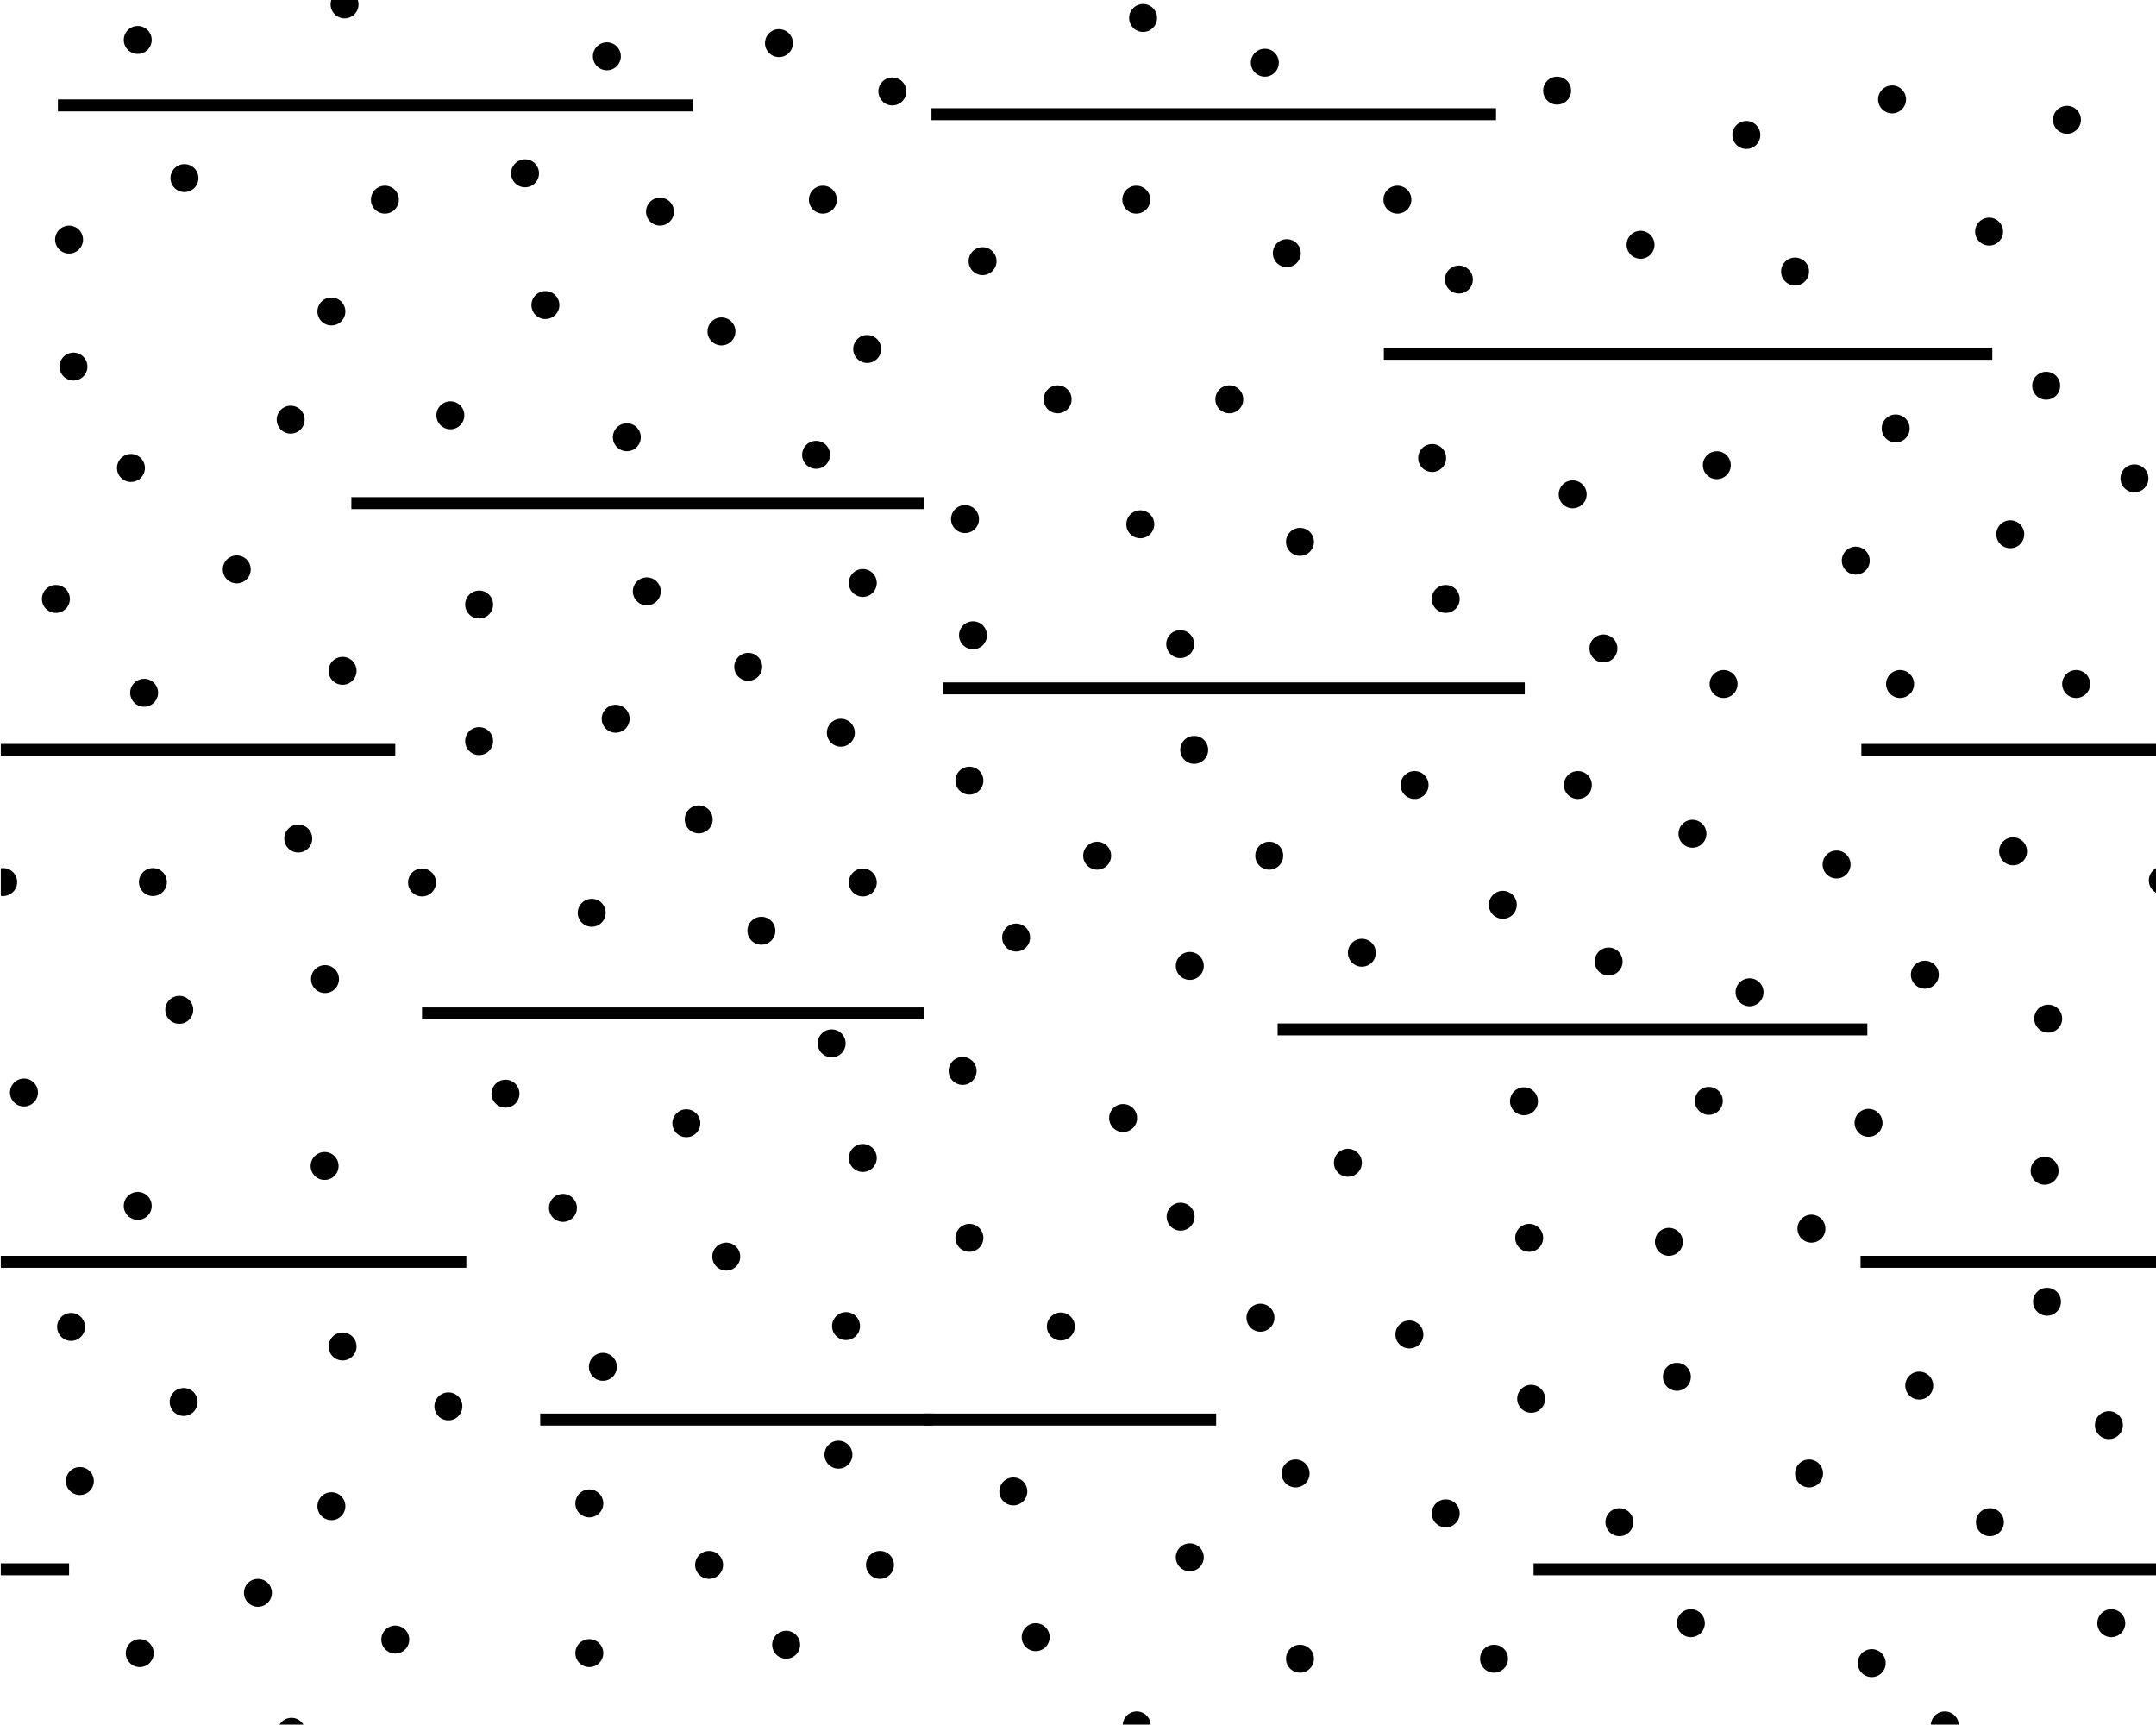 <svg id="Capa_1" data-name="Capa 1" xmlns="http://www.w3.org/2000/svg" xmlns:xlink="http://www.w3.org/1999/xlink" viewBox="0 0 54 43.2"><defs><style>.cls-1,.cls-3,.cls-6{fill:none;}.cls-2{clip-path:url(#clip-path);}.cls-3,.cls-6{stroke:#000;}.cls-3{stroke-linecap:round;stroke-width:0.7px;}.cls-4{clip-path:url(#clip-path-2);}.cls-5{clip-path:url(#clip-path-3);}.cls-6{stroke-width:0.3px;}.cls-7{clip-path:url(#clip-path-4);}</style><clipPath id="clip-path"><rect id="SVGID" class="cls-1" x="-0.14" y="42.47" width="23.35" height="0.72"/></clipPath><clipPath id="clip-path-2"><rect id="SVGID-2" data-name="SVGID" class="cls-1" x="23" y="42.47" width="30.86" height="0.72"/></clipPath><clipPath id="clip-path-3"><rect id="SVGID-3" data-name="SVGID" class="cls-1" x="0.02" y="-0.01" width="23.35" height="42.63"/></clipPath><clipPath id="clip-path-4"><rect id="SVGID-4" data-name="SVGID" class="cls-1" x="23.16" y="-0.01" width="30.86" height="42.63"/></clipPath></defs><title>612 Arenisca arcillosa o argilizada</title><g class="cls-2"><path class="cls-3" d="M18.85,43.54h0M7.3,43.37h0m4.85.51h0m-11,.66h0"/></g><g class="cls-4"><path class="cls-3" d="M48.71,43.21h0m6.53,1.33h0M28.47,43.21h0m-3.34,1h0m8.19,0h0m9.54-.67h0"/></g><g class="cls-5"><path class="cls-6" d="M13.53,35.55h9.83M1.45,2.64h15.9M8.8,12.6H23.15M-7.54,18.78H9.9m.67,6.6H23.15M-7.53,31.6H11.68M1.73,39.3H-15.71"/><path class="cls-3" d="M.6,27.36h0M.08,22.09h0m3.75,0h0m.66,3.2h0m3.65-.77h0M7.47,21h0m3.1,1.1h0m4.25.76h0m2.68-2.34h0m1.57,2.79h0m2.54-1.21h0m-.55-3.75h0m.55-3.75h0m-2.87,2.1h0M16.2,14.81h0M15.42,18h0M12,18.56h0m0-3.42h0M8.58,16.8h0M5.93,14.26h0M1.84,9.18h0m1.44,2.54h0m4-1.21h0m4-.11h0m4.42.55h0m4.74.44h0M13.66,7.64h0M9.64,5h0M8.3,7.8h0M-1.25,40.62h0m0-5h0M3.5,41.4h0M2,37.09H2m-.22-3.86h0M4.6,35.11h0m1.86,4.78h0M8.3,37.72h0m.28-4h0M9.9,41.06h0m1.33-5.84h0m3.53,2.43h0m0,3.75h0m3-2.21h0m1.93,2h0m2.35-2h0M21,36.43h0M-.9-.55h0m16,34.78h0m3.09-2.76h0m3,1.74h0M21.61,29h0m-.78-2.87h0m-3.64,2h0M14.1,30.25h0m-1.44-2.86h0M8.13,29.2h0m-4.68,1h0M22.35,2.29h0M3.61,17.35h0M1.4,15h0M-.7,11.94h0M1.73,6h0M4.62,4.46h0M3.45,1h0m9.7,3.34h0M8.63.11h0M21.72,8.74h0M18.07,8.3h0m-1.54-3h0M20.61,5h0M15.2,1.41h0m4.31-.33h0"/></g><g class="cls-7"><path class="cls-6" d="M37.47,2.86H23.33m11.33,6H49.9M38.19,17.24H23.62m23,1.54H64m-17.23,7H32M46.6,31.6H65.81M23.16,35.55h7.3m25.4,3.75H38.41"/><path class="cls-3" d="M42.39,20.88h0m-2.1,3.2h0m3.53.77h0M46,21.65h0m2.21,2.76h0m3.09,1.1h0m-.88-4.19h0m4.28,6h0m-.53-5.27h0M25.94,41h0m-.56-3.65h0M29.8,39h0m2.76,2.54h0m-.11-4.64h0m3.76,1h0m1.21,3.64h0m15.46-.89h0m-6,1h0m-4.53-1h0m-4-5.62h0m2.21,3.09h0m1.44-3.64h0m3.31,2.42h0m4.53,1.22h0m-1.77-3.42h0m3.2-2.1h0m1.55,3.09h0M53.22-.55h0M49-.72h0M24.28,31h0m-.17-4.18h0m27.1,2.5h0m-5.84,1.45h0m1.43-2.65h0m-4-.55h0m-1,3.53h0M38.3,31h0m-3,2.42h0m2.87-5.84h0m-4.41,1.54h0M31.57,33h0m-2-2.53h0m-3,2.75h0M28.13,28h0m-2.68-4.52h0M41.85-.39h0M24.28,19.55h0m3.2,1.88h0m2.32,2.76h0m.11-5.41h0m1.88,2.65h0m2.32,2.43h0m1.32-4.2h0m2.21,3h0m1.88-3h0M52,17.13h0m-4.41,0h0m2.76-3.75h0m-2.87-2.65h0m-1,3.31h0m-3.31,3.09h0M43,11.65h0m-2.84,4.59h0m-.77-3.86h0M36.21,15h0m-.34-3.53h0m-3.31,2.1h0m-4-.44h0m1,3h0m-5.19-.22h0M24.17,13h0m12-14.1h0M26.49,10h0m4.3,0h0m5.75-3h0m-4.31-.66h0M28.46,5h0M24.61,6.54h0m.51-7.76h0M28.63.45h0m3.05,1.12h0M35,5h0m4-2.73h0m2.09,3.86h0m2.65-2.75h0m1.22,3.42h0m2.43-4.31h0m2.43,3.31h0m1.43,3.86h0m2.21,2.32h0M51.77,3h0"/></g></svg>